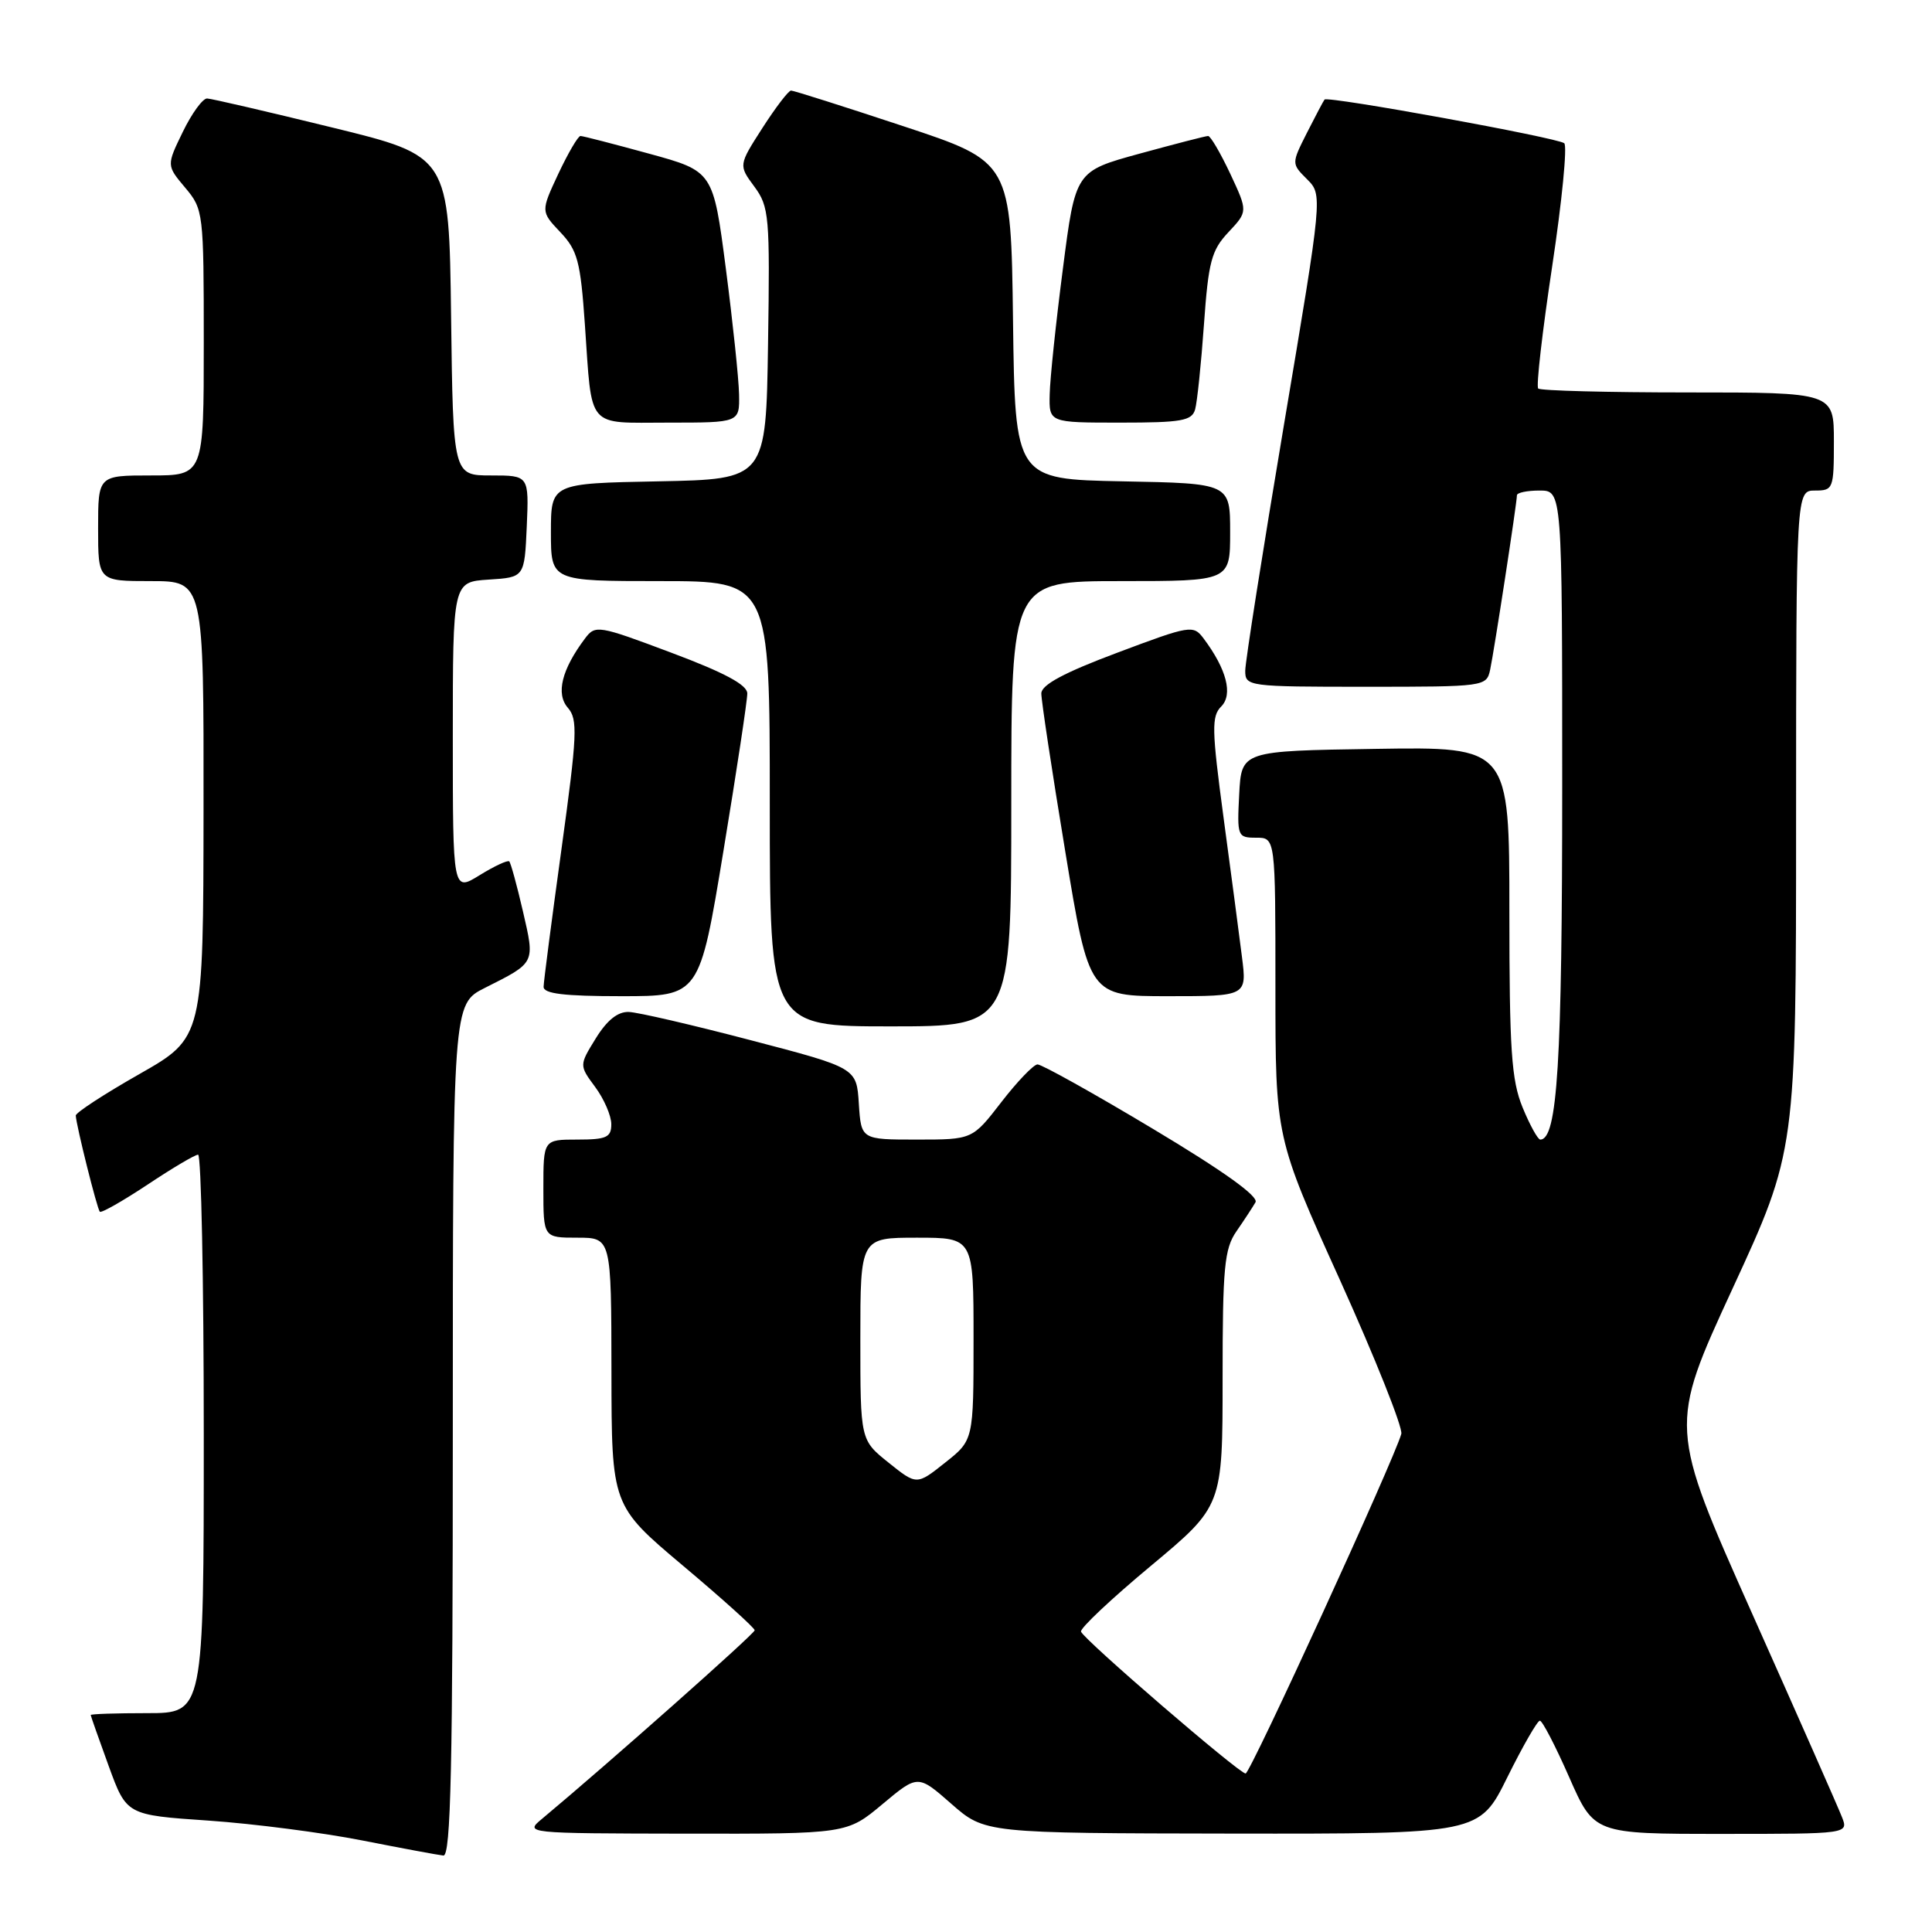 <?xml version="1.0" encoding="UTF-8" standalone="no"?>
<!DOCTYPE svg PUBLIC "-//W3C//DTD SVG 1.1//EN" "http://www.w3.org/Graphics/SVG/1.1/DTD/svg11.dtd" >
<svg xmlns="http://www.w3.org/2000/svg" xmlns:xlink="http://www.w3.org/1999/xlink" version="1.1" viewBox="0 0 256 256">
 <g >
 <path fill="currentColor"
d=" M 60.00 189.52 C 60.00 133.04 60.00 133.04 64.25 130.90 C 70.99 127.51 70.89 127.69 69.29 120.75 C 68.50 117.32 67.68 114.35 67.48 114.14 C 67.27 113.94 65.51 114.76 63.55 115.97 C 60.00 118.16 60.00 118.16 60.00 97.64 C 60.00 77.11 60.00 77.11 64.75 76.80 C 69.50 76.50 69.50 76.50 69.80 69.75 C 70.09 63.00 70.09 63.00 65.07 63.00 C 60.04 63.00 60.04 63.00 59.77 41.84 C 59.50 20.68 59.50 20.68 44.00 16.89 C 35.47 14.80 28.03 13.07 27.45 13.05 C 26.87 13.02 25.42 15.01 24.23 17.46 C 22.06 21.92 22.06 21.92 24.53 24.86 C 26.95 27.73 27.00 28.13 27.00 45.39 C 27.00 63.00 27.00 63.00 20.00 63.00 C 13.00 63.00 13.00 63.00 13.00 70.00 C 13.00 77.00 13.00 77.00 20.00 77.00 C 27.00 77.00 27.00 77.00 26.97 107.25 C 26.94 137.50 26.94 137.50 18.47 142.32 C 13.81 144.97 10.02 147.44 10.04 147.82 C 10.11 149.16 12.87 160.21 13.23 160.56 C 13.43 160.76 16.27 159.14 19.55 156.97 C 22.82 154.79 25.84 153.00 26.25 153.00 C 26.66 153.00 27.00 169.65 27.00 190.00 C 27.00 227.00 27.00 227.00 19.50 227.00 C 15.38 227.00 12.01 227.11 12.02 227.25 C 12.03 227.39 13.10 230.43 14.40 234.00 C 16.77 240.50 16.77 240.50 27.64 241.24 C 33.61 241.65 42.77 242.84 48.00 243.87 C 53.23 244.90 58.06 245.80 58.75 245.87 C 59.74 245.97 60.00 234.10 60.00 189.52 Z  M 116.93 239.06 C 121.63 235.13 121.63 235.13 126.06 239.02 C 130.50 242.91 130.50 242.91 163.26 242.96 C 196.02 243.00 196.02 243.00 199.73 235.50 C 201.77 231.38 203.71 228.00 204.04 228.00 C 204.37 228.00 206.12 231.38 207.93 235.50 C 211.23 243.00 211.23 243.00 228.09 243.00 C 244.95 243.00 244.95 243.00 244.06 240.75 C 243.58 239.51 238.22 227.37 232.15 213.77 C 221.13 189.05 221.13 189.05 229.56 170.77 C 237.99 152.50 237.99 152.50 237.99 108.75 C 238.00 65.00 238.00 65.00 240.50 65.00 C 242.91 65.00 243.00 64.77 243.00 58.50 C 243.00 52.00 243.00 52.00 223.67 52.00 C 213.03 52.00 204.10 51.77 203.82 51.48 C 203.53 51.20 204.37 43.92 205.67 35.30 C 206.97 26.69 207.69 19.34 207.27 18.98 C 206.42 18.25 175.95 12.70 175.51 13.19 C 175.37 13.36 174.32 15.34 173.18 17.59 C 171.12 21.68 171.12 21.68 173.19 23.75 C 175.26 25.82 175.26 25.82 170.13 56.29 C 167.31 73.05 165.00 87.72 165.00 88.88 C 165.00 90.95 165.37 91.00 180.98 91.00 C 196.74 91.00 196.97 90.97 197.45 88.75 C 197.98 86.27 201.00 66.64 201.00 65.63 C 201.00 65.28 202.35 65.00 204.00 65.00 C 207.00 65.00 207.00 65.00 207.00 104.13 C 207.00 140.79 206.37 151.01 204.09 151.00 C 203.77 150.99 202.71 149.08 201.75 146.74 C 200.27 143.13 200.00 139.15 200.00 120.72 C 200.00 98.95 200.00 98.95 182.25 99.23 C 164.50 99.50 164.50 99.50 164.20 105.25 C 163.91 110.83 163.98 111.00 166.45 111.00 C 169.00 111.00 169.00 111.00 169.00 130.86 C 169.00 150.73 169.00 150.73 177.55 169.61 C 182.24 180.00 185.90 189.18 185.68 190.00 C 184.74 193.40 165.67 235.00 165.05 235.00 C 164.19 235.00 143.59 217.25 143.24 216.20 C 143.09 215.77 147.25 211.85 152.49 207.49 C 162.00 199.56 162.00 199.56 162.00 182.68 C 162.00 167.94 162.23 165.47 163.84 163.15 C 164.85 161.69 165.98 159.96 166.36 159.31 C 166.81 158.53 162.08 155.15 152.74 149.56 C 144.88 144.85 138.01 141.02 137.47 141.04 C 136.94 141.07 134.78 143.32 132.68 146.04 C 128.85 151.00 128.85 151.00 121.48 151.00 C 114.11 151.00 114.11 151.00 113.80 146.25 C 113.50 141.50 113.50 141.50 99.50 137.84 C 91.80 135.82 84.52 134.13 83.33 134.09 C 81.87 134.03 80.44 135.17 78.95 137.58 C 76.74 141.16 76.74 141.16 78.87 144.04 C 80.04 145.62 81.00 147.84 81.00 148.96 C 81.00 150.71 80.36 151.00 76.50 151.00 C 72.00 151.00 72.00 151.00 72.00 157.50 C 72.00 164.00 72.00 164.00 76.50 164.00 C 81.00 164.00 81.00 164.00 81.02 181.75 C 81.04 199.50 81.04 199.50 90.52 207.48 C 95.73 211.86 100.00 215.71 100.00 216.02 C 100.00 216.48 80.53 233.74 71.85 240.98 C 69.50 242.93 69.52 242.93 90.86 242.97 C 112.22 243.00 112.22 243.00 116.93 239.06 Z  M 134.00 106.50 C 134.00 77.00 134.00 77.00 148.50 77.00 C 163.00 77.00 163.00 77.00 163.00 70.53 C 163.00 64.05 163.00 64.05 148.75 63.78 C 134.50 63.50 134.50 63.50 134.23 42.47 C 133.96 21.44 133.96 21.44 119.69 16.72 C 111.85 14.12 105.15 12.00 104.82 12.00 C 104.48 12.00 102.78 14.23 101.03 16.95 C 97.86 21.89 97.86 21.89 99.95 24.72 C 101.92 27.39 102.03 28.62 101.77 45.53 C 101.50 63.50 101.50 63.50 87.25 63.78 C 73.00 64.05 73.00 64.05 73.00 70.53 C 73.00 77.00 73.00 77.00 87.50 77.00 C 102.00 77.00 102.00 77.00 102.00 106.50 C 102.00 136.00 102.00 136.00 118.00 136.00 C 134.00 136.00 134.00 136.00 134.00 106.50 Z  M 95.86 112.75 C 97.61 102.16 99.03 92.77 99.02 91.88 C 99.01 90.74 95.98 89.12 88.96 86.49 C 79.25 82.84 78.88 82.78 77.51 84.61 C 74.43 88.71 73.63 91.93 75.24 93.78 C 76.58 95.32 76.49 97.32 74.40 112.50 C 73.11 121.85 72.04 130.06 72.03 130.75 C 72.01 131.67 74.72 132.00 82.34 132.00 C 92.69 132.00 92.69 132.00 95.86 112.75 Z  M 164.56 126.75 C 164.20 123.86 163.10 115.56 162.12 108.29 C 160.56 96.65 160.52 94.91 161.82 93.61 C 163.40 92.02 162.53 88.67 159.49 84.61 C 158.12 82.78 157.75 82.84 148.04 86.49 C 141.02 89.12 137.99 90.74 137.98 91.88 C 137.97 92.77 139.39 102.16 141.14 112.75 C 144.31 132.00 144.31 132.00 154.77 132.00 C 165.23 132.00 165.23 132.00 164.56 126.75 Z  M 97.93 52.25 C 97.89 50.19 97.10 42.69 96.18 35.60 C 94.50 22.69 94.50 22.69 86.00 20.36 C 81.33 19.08 77.24 18.02 76.92 18.02 C 76.60 18.01 75.29 20.26 73.99 23.01 C 71.65 28.02 71.65 28.02 74.24 30.76 C 76.53 33.17 76.92 34.63 77.50 43.00 C 78.48 57.04 77.60 56.00 88.57 56.00 C 98.00 56.00 98.00 56.00 97.93 52.25 Z  M 158.36 54.25 C 158.63 53.29 159.16 48.23 159.53 43.00 C 160.12 34.67 160.52 33.16 162.78 30.76 C 165.35 28.02 165.35 28.02 163.01 23.01 C 161.71 20.26 160.40 18.01 160.08 18.02 C 159.76 18.02 155.68 19.08 151.00 20.36 C 142.50 22.69 142.50 22.69 140.84 35.60 C 139.92 42.69 139.13 50.19 139.09 52.25 C 139.00 56.00 139.00 56.00 148.43 56.00 C 156.56 56.00 157.93 55.76 158.36 54.25 Z  M 117.73 193.80 C 114.00 190.81 114.00 190.81 114.00 177.40 C 114.00 164.00 114.00 164.00 121.50 164.00 C 129.00 164.00 129.00 164.00 129.00 177.42 C 129.00 190.83 129.00 190.83 125.23 193.81 C 121.47 196.80 121.47 196.80 117.73 193.80 Z "/>
</g>
</svg>